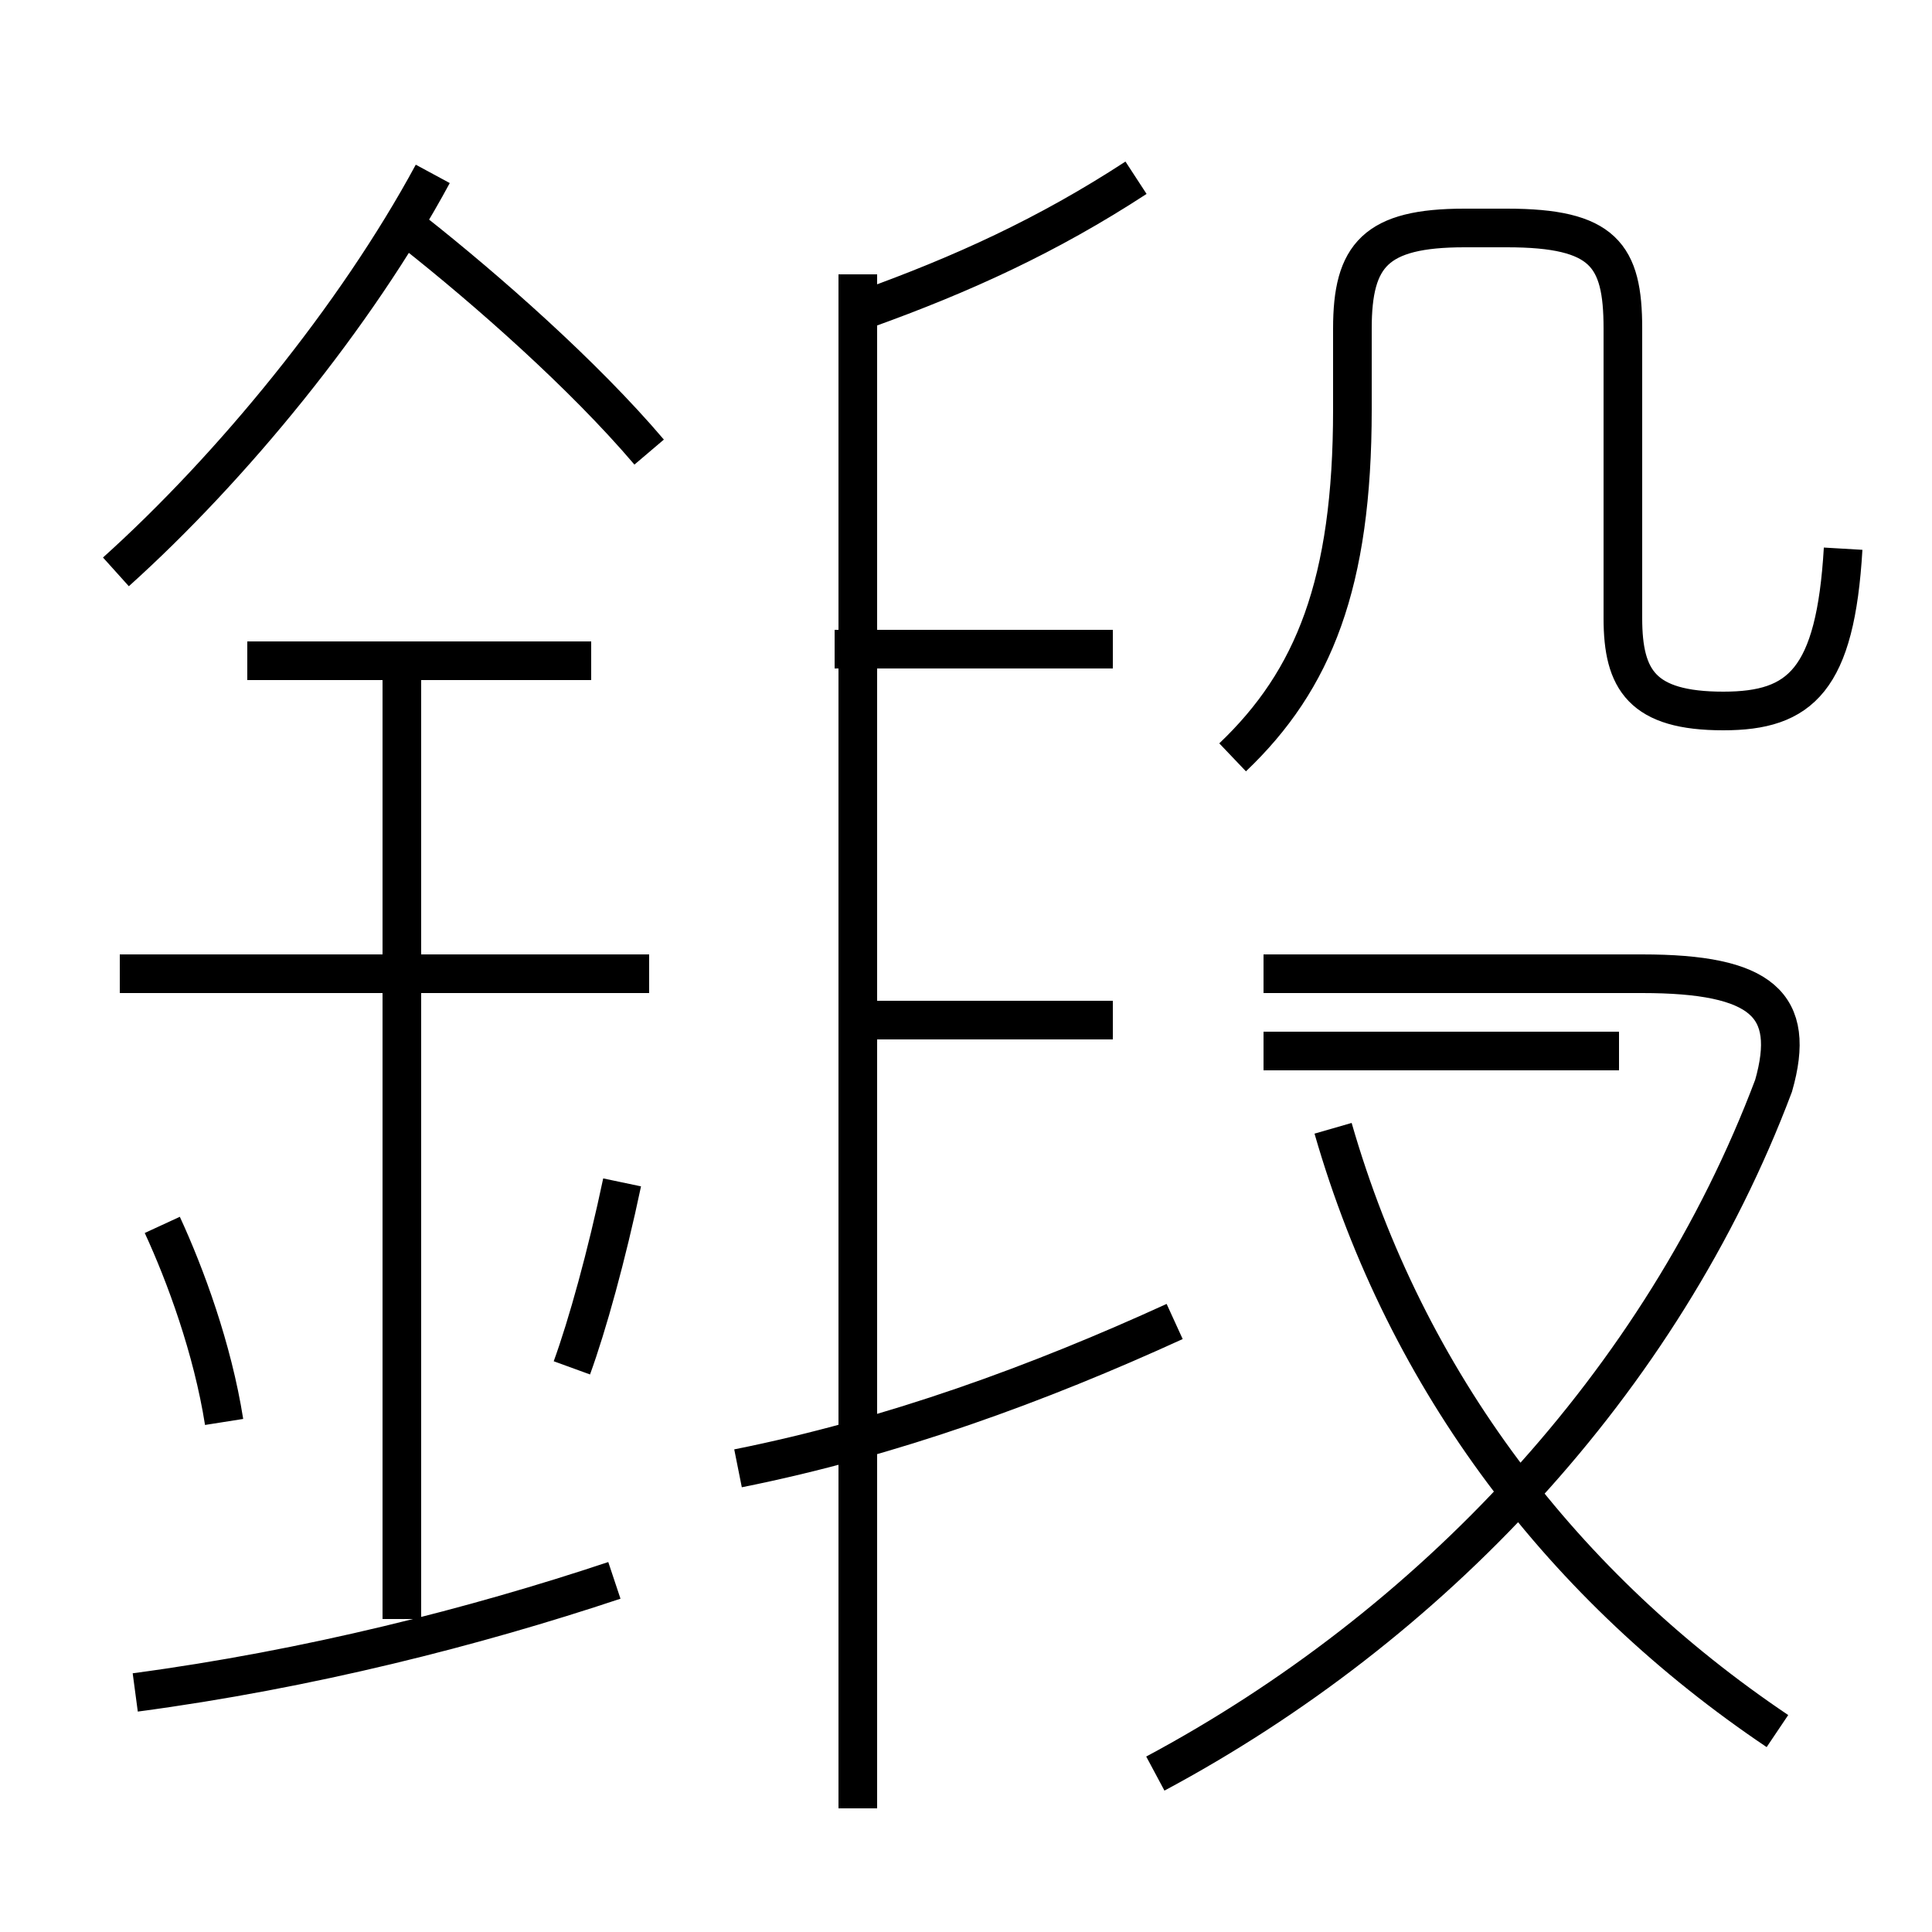 <?xml version='1.0' encoding='utf8'?>
<svg viewBox="0.0 -6.0 50.0 50.0" version="1.1" xmlns="http://www.w3.org/2000/svg">
<rect x="0.0" y="-6.0" width="50.0" height="50.0" fill="#808080" stroke="none"/>
<rect x="-1000" y="-1000" width="2000" height="2000" stroke="white" fill="white"/>
<g style="fill:white;stroke:#000000;  stroke-width:1">
<path d="M 47.7 -29.8 C 47.5 -26.4 46.6 -25.6 44.6 -25.6 C 42.5 -25.6 42.0 -26.4 42.0 -28.0 L 42.0 -35.5 C 42.0 -37.4 41.5 -38.1 39.0 -38.1 L 37.9 -38.1 C 35.6 -38.1 35.0 -37.4 35.0 -35.5 L 35.0 -33.4 C 35.0 -28.9 34.0 -26.4 31.9 -24.4 M 3.5 -0.2 C 8.0 -0.8 12.3 -1.9 15.9 -3.1 M 5.8 -7.2 C 5.5 -9.1 4.8 -11.0 4.2 -12.3 M 10.4 -2.1 L 10.4 -27.0 M 14.8 -8.6 C 15.2 -9.7 15.7 -11.5 16.1 -13.4 M 16.8 -18.8 L 3.1 -18.8 M 22.2 2.8 L 22.2 -36.9 M 15.3 -26.9 L 6.4 -26.9 M 19.1 -6.0 C 23.1 -6.8 26.9 -8.2 30.4 -9.8 M 28.8 -17.6 L 22.4 -17.6 M 3.0 -29.2 C 6.0 -31.9 9.2 -35.8 11.2 -39.5 M 29.9 1.9 C 37.0 -1.9 43.0 -8.2 45.9 -15.9 C 46.5 -18.0 45.6 -18.8 42.5 -18.8 L 32.7 -18.8 M 46.0 0.8 C 40.5 -2.9 36.4 -8.2 34.5 -14.8 M 16.8 -32.3 C 15.1 -34.3 12.6 -36.5 10.7 -38.0 M 28.8 -27.2 L 21.6 -27.2 M 22.4 -36.0 C 24.9 -36.9 27.1 -37.9 29.4 -39.4 M 41.9 -16.8 L 32.7 -16.8" transform="translate(0.0, 38.0)" />
</g>
</svg>